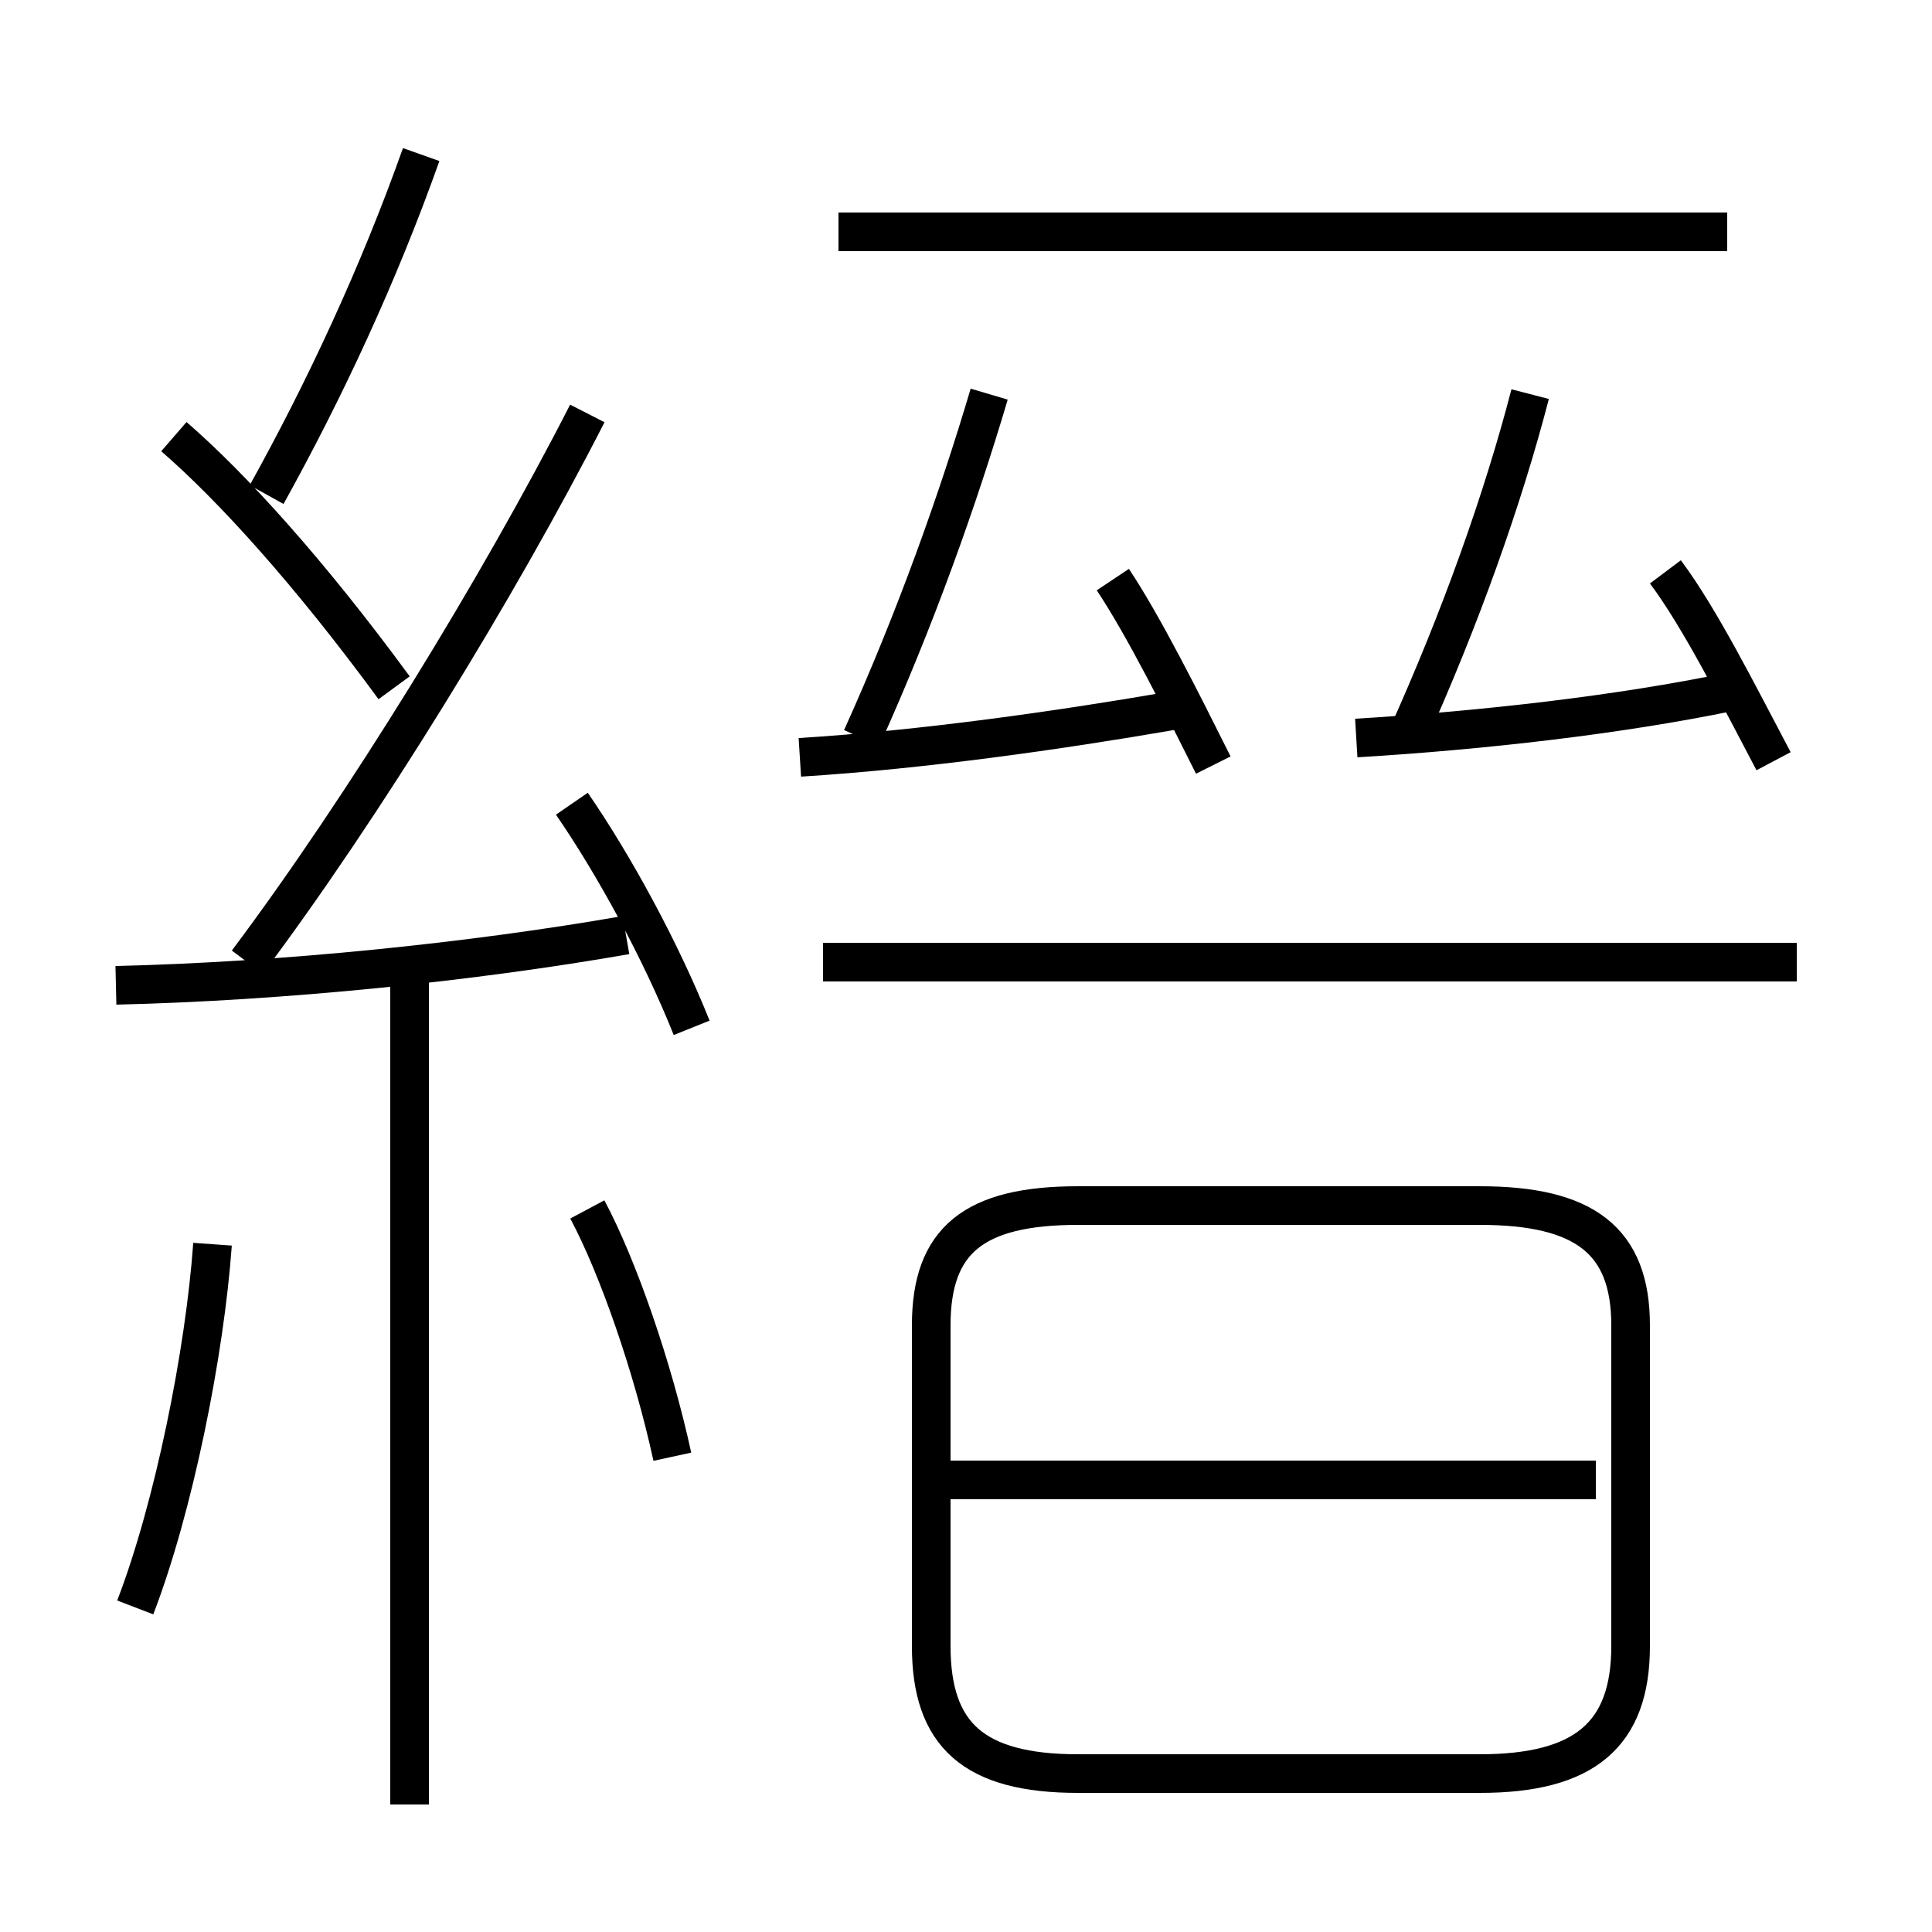 <?xml version='1.0' encoding='utf8'?>
<svg viewBox="0.0 -6.0 50.0 50.0" version="1.1" xmlns="http://www.w3.org/2000/svg">
<rect x="0.0" y="-6.0" width="50.0" height="50.0" fill="#808080" stroke="none"/>
<rect x="-1000" y="-1000" width="2000" height="2000" stroke="white" fill="white"/>
<g style="fill:white;stroke:#000000;  stroke-width:1">
<path d="M 27.9 1.9 L 38.3 1.9 C 41.0 1.9 42.2 0.9 42.2 -1.4 L 42.2 -9.7 C 42.2 -11.9 41.0 -12.8 38.3 -12.8 L 27.9 -12.8 C 25.2 -12.8 24.1 -11.9 24.1 -9.7 L 24.1 -1.4 C 24.1 0.9 25.2 1.9 27.9 1.9 Z M 3.5 -2.4 C 4.5 -5.0 5.3 -9.0 5.5 -11.8 M 10.6 2.7 L 10.6 -18.7 M 17.4 -6.3 C 16.9 -8.6 16.0 -11.2 15.2 -12.7 M 3.0 -18.5 C 7.3 -18.6 12.2 -19.1 16.2 -19.8 M 17.9 -17.4 C 17.1 -19.4 15.9 -21.6 14.8 -23.2 M 10.2 -26.2 C 8.0 -29.2 6.0 -31.4 4.5 -32.7 M 6.4 -19.1 C 9.4 -23.1 12.9 -28.8 15.2 -33.3 M 41.3 -5.7 L 24.6 -5.7 M 6.9 -31.2 C 8.4 -33.9 9.8 -36.9 10.9 -40.0 M 20.7 -24.4 C 23.9 -24.6 27.4 -25.1 30.3 -25.6 M 46.5 -19.1 L 21.3 -19.1 M 22.3 -24.9 C 23.7 -28.0 24.8 -31.1 25.6 -33.8 M 31.4 -24.2 C 30.6 -25.8 29.6 -27.8 28.8 -29.0 M 35.1 -24.9 C 38.4 -25.1 41.9 -25.5 44.8 -26.1 M 36.4 -24.9 C 37.8 -28.0 38.9 -31.1 39.6 -33.8 M 45.9 -24.3 C 45.0 -26.0 44.0 -28.0 43.1 -29.2 M 44.7 -38.0 L 21.7 -38.0" transform="translate(0.0 38.0)" />
</g>
</svg>